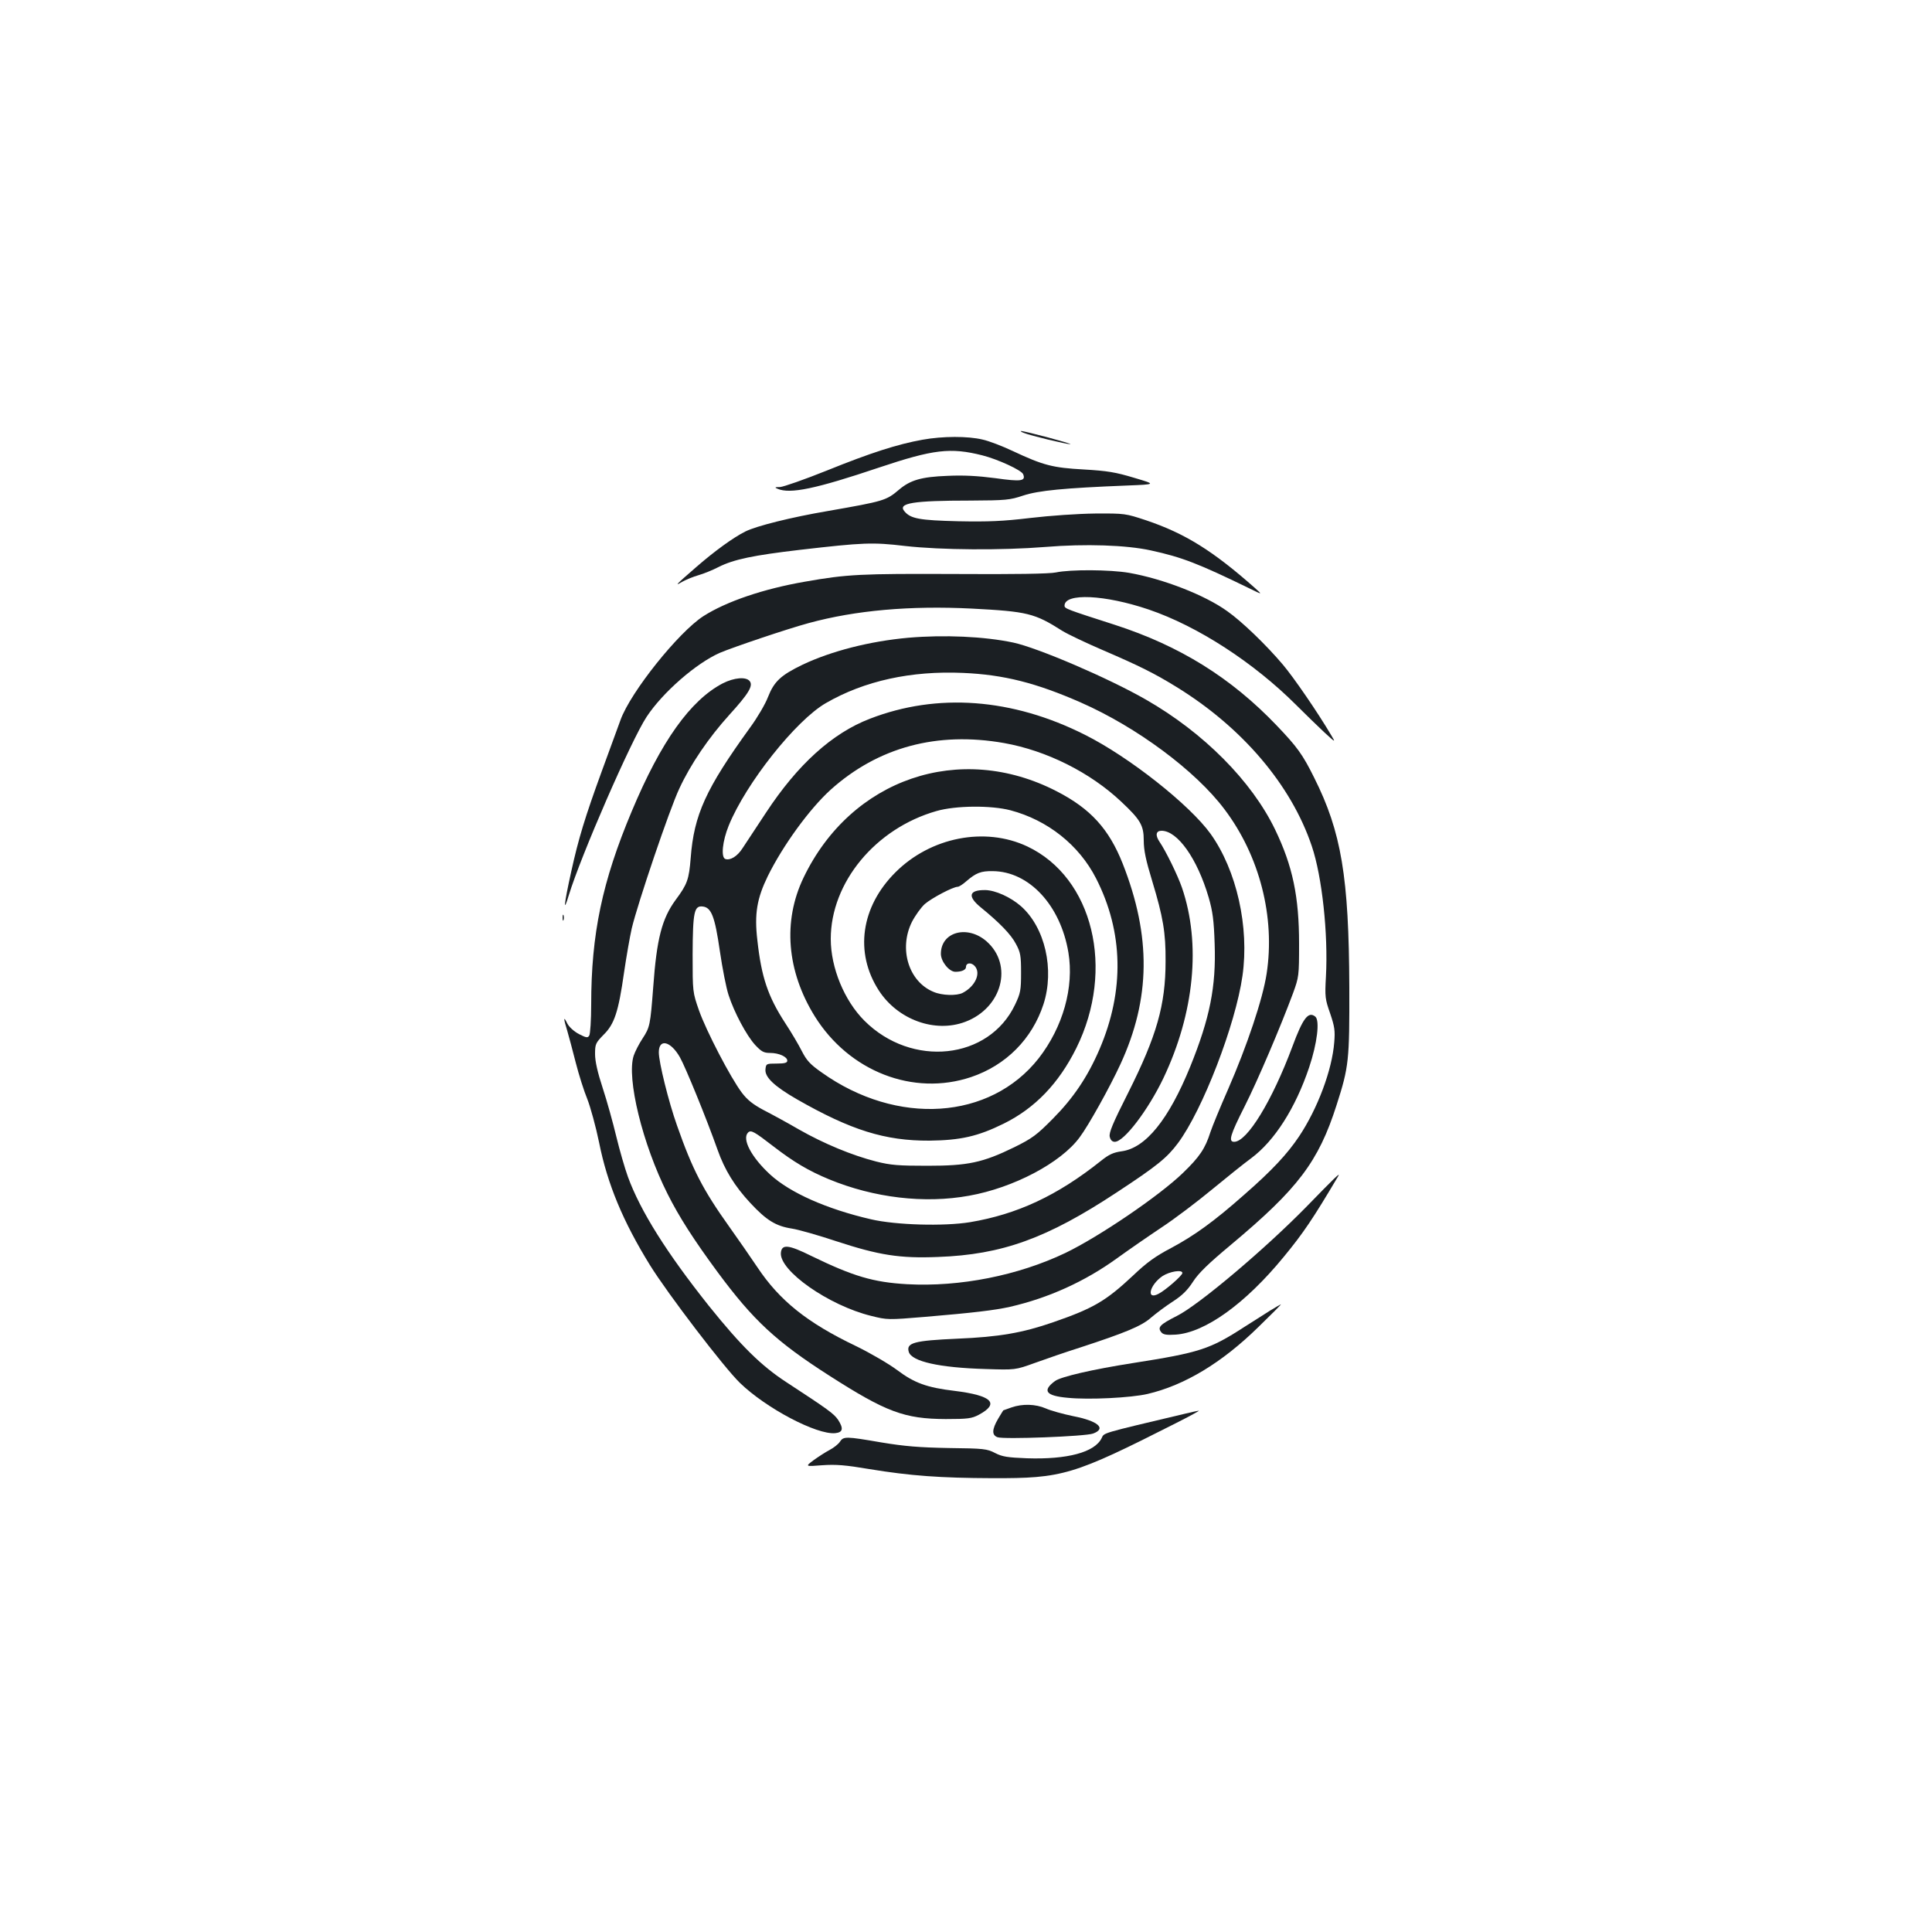 <?xml version="1.0" standalone="no"?>
<!DOCTYPE svg PUBLIC "-//W3C//DTD SVG 20010904//EN"
 "http://www.w3.org/TR/2001/REC-SVG-20010904/DTD/svg10.dtd">
<svg version="1.0" xmlns="http://www.w3.org/2000/svg"
 width="1000pt" height="1000pt" viewBox="0 0 1000 1000"
 preserveAspectRatio="xMidYMid meet">
<g transform="translate(0,1000) scale(0.1,-0.1)"
fill="#1b1f23" stroke="none">
<path d="M5300 7759 c34 -14 222 -59 240 -58 16 1 -238 69 -255 68 -5 0 1 -5
15 -10z"/>
<path d="M4775 7724 c-129 -23 -269 -68 -494 -159 -117 -47 -226 -85 -244 -86
-27 0 -29 -2 -12 -9 65 -28 198 0 525 110 281 94 369 105 535 63 79 -20 204
-77 211 -98 14 -35 -10 -39 -144 -20 -92 12 -165 16 -248 12 -135 -5 -192 -22
-250 -71 -67 -57 -78 -60 -369 -111 -189 -32 -372 -78 -427 -106 -61 -30 -160
-102 -253 -183 -106 -92 -117 -103 -75 -78 19 11 58 27 86 35 28 8 74 27 103
42 79 40 182 61 421 89 329 38 376 40 545 20 186 -21 501 -23 726 -5 206 17
419 10 546 -18 161 -35 246 -68 513 -198 65 -32 65 -32 25 4 -217 192 -361
282 -563 350 -106 35 -109 36 -264 35 -89 -1 -234 -11 -335 -23 -143 -17 -216
-20 -373 -17 -201 5 -247 13 -279 52 -35 42 44 55 342 55 185 1 204 3 273 26
79 26 210 39 539 52 150 6 150 6 35 40 -96 29 -139 36 -260 43 -162 9 -209 21
-369 96 -53 25 -123 52 -156 59 -75 18 -205 18 -310 -1z"/>
<path d="M5465 7037 c-33 -7 -212 -10 -524 -8 -485 2 -556 -1 -776 -40 -213
-37 -405 -102 -524 -178 -129 -83 -377 -393 -429 -537 -12 -33 -56 -153 -98
-268 -85 -233 -120 -347 -157 -516 -38 -171 -43 -224 -13 -124 63 206 323 803
403 924 83 126 256 277 379 331 68 29 349 124 460 154 242 66 524 91 844 75
288 -15 325 -24 468 -115 29 -18 124 -63 210 -100 193 -83 270 -122 382 -191
341 -210 594 -508 700 -824 53 -157 85 -453 73 -675 -6 -105 -4 -117 22 -191
23 -68 26 -89 21 -149 -11 -143 -86 -343 -182 -487 -61 -91 -140 -176 -282
-300 -158 -140 -261 -214 -381 -278 -80 -42 -126 -75 -195 -141 -141 -132
-204 -170 -415 -243 -159 -55 -280 -76 -496 -85 -224 -10 -266 -21 -251 -69
16 -49 157 -81 396 -88 155 -5 155 -5 255 31 55 20 162 57 238 81 235 77 317
111 366 155 26 22 75 59 111 82 48 31 76 58 105 103 29 45 81 95 195 190 348
291 454 430 548 724 64 199 67 231 66 610 -2 570 -41 804 -182 1085 -60 121
-88 159 -194 270 -236 247 -501 412 -838 521 -249 80 -260 84 -260 99 0 67
209 57 436 -20 253 -86 543 -274 764 -495 47 -47 112 -110 144 -140 60 -55 60
-55 36 -15 -69 117 -194 299 -250 365 -87 103 -213 224 -287 276 -116 84 -333
168 -509 199 -99 17 -304 18 -379 2z m655 -3626 c0 -13 -88 -90 -124 -108 -65
-34 -46 46 21 92 37 24 103 35 103 16z"/>
<path d="M4701 6699 c-200 -18 -398 -69 -546 -139 -114 -55 -148 -87 -180
-168 -14 -37 -56 -108 -92 -157 -230 -318 -291 -452 -308 -676 -9 -111 -17
-135 -78 -217 -71 -97 -98 -201 -116 -452 -15 -195 -17 -207 -55 -265 -18 -27
-39 -68 -46 -89 -38 -116 46 -459 175 -715 60 -120 136 -238 259 -405 185
-250 303 -360 578 -536 295 -189 389 -224 603 -225 115 0 135 3 171 22 110 59
69 100 -126 124 -143 17 -208 41 -297 108 -43 32 -139 88 -213 124 -251 120
-395 235 -510 408 -35 52 -100 146 -145 209 -137 192 -191 297 -271 525 -44
124 -94 327 -94 378 0 73 61 59 109 -25 29 -51 138 -318 195 -479 37 -105 89
-189 170 -276 83 -89 131 -119 214 -132 34 -5 139 -35 232 -66 220 -72 327
-89 525 -81 332 12 564 96 925 334 210 138 260 179 317 255 128 172 298 613
334 866 36 253 -30 546 -165 735 -108 150 -421 398 -651 513 -375 189 -763
218 -1112 83 -196 -75 -375 -238 -538 -486 -54 -82 -109 -165 -122 -185 -27
-42 -64 -64 -89 -55 -23 9 -15 92 18 173 89 219 348 545 503 634 199 115 441
168 710 156 211 -9 379 -52 609 -153 289 -127 594 -353 744 -553 182 -241 263
-558 218 -851 -20 -131 -101 -372 -199 -597 -41 -93 -82 -193 -92 -223 -27
-85 -56 -128 -142 -211 -123 -119 -434 -330 -608 -414 -245 -117 -547 -177
-820 -162 -175 10 -279 41 -495 146 -119 59 -153 62 -158 18 -11 -93 247 -274
467 -328 84 -21 87 -21 280 -5 247 21 359 34 439 52 200 46 387 131 552 250
58 42 162 114 231 160 70 46 187 135 262 197 74 61 166 135 203 162 121 90
229 259 300 470 42 125 56 243 32 263 -36 29 -64 -7 -119 -156 -105 -281 -234
-492 -301 -492 -31 0 -21 35 54 183 69 137 186 412 251 587 30 83 31 89 31
255 0 244 -33 402 -124 591 -121 251 -370 502 -669 673 -195 112 -560 268
-686 295 -151 32 -359 41 -544 25z m496 -545 c220 -39 446 -152 607 -304 99
-93 116 -122 116 -200 0 -51 11 -103 44 -211 56 -185 70 -266 69 -414 0 -227
-46 -387 -194 -682 -80 -158 -100 -207 -95 -227 4 -17 13 -26 26 -26 48 0 173
165 252 330 160 337 195 695 96 985 -22 64 -84 191 -117 239 -22 33 -18 56 11
56 83 0 185 -144 244 -345 21 -73 27 -118 31 -240 8 -222 -25 -385 -126 -635
-112 -275 -231 -422 -355 -439 -43 -6 -66 -16 -108 -50 -226 -180 -433 -276
-677 -317 -135 -22 -385 -15 -513 15 -229 53 -418 137 -521 231 -98 90 -148
185 -115 218 15 15 32 5 133 -73 104 -80 180 -125 286 -169 233 -96 494 -127
725 -85 230 41 475 170 572 302 46 61 156 259 211 378 157 340 160 663 12
1039 -71 179 -166 284 -341 374 -501 259 -1065 66 -1311 -447 -108 -225 -87
-483 58 -717 178 -286 510 -415 809 -315 181 61 316 197 375 377 58 180 8 398
-117 508 -54 47 -132 82 -184 83 -85 1 -94 -32 -23 -90 97 -79 156 -140 181
-188 24 -44 27 -61 27 -150 0 -91 -3 -106 -31 -165 -136 -286 -535 -328 -780
-83 -104 104 -174 274 -174 423 0 292 231 572 547 662 100 29 284 30 383 4
193 -51 355 -180 443 -352 142 -278 148 -582 18 -885 -62 -144 -136 -253 -241
-359 -84 -85 -107 -102 -200 -148 -164 -80 -240 -96 -450 -96 -149 0 -189 3
-265 22 -125 32 -270 92 -400 166 -60 35 -143 80 -184 101 -54 29 -83 52 -111
89 -59 78 -185 321 -222 426 -33 95 -33 95 -33 290 1 220 8 253 52 248 45 -5
63 -51 89 -231 13 -89 33 -191 45 -227 29 -90 93 -210 138 -259 32 -34 44 -41
77 -41 46 0 89 -20 89 -40 0 -11 -13 -15 -55 -15 -54 0 -55 -1 -58 -30 -4 -40
45 -87 163 -155 280 -160 456 -215 685 -214 162 2 251 22 385 88 162 80 285
208 376 391 202 408 87 883 -254 1044 -219 103 -500 48 -682 -134 -179 -178
-213 -416 -86 -612 98 -151 290 -221 447 -162 191 72 250 294 110 417 -99 86
-236 49 -236 -65 0 -40 43 -93 75 -93 33 0 55 10 55 25 0 22 27 25 45 5 34
-37 3 -105 -62 -139 -31 -16 -107 -14 -151 5 -129 53 -181 223 -112 362 17 33
47 75 67 93 36 31 146 89 170 89 7 0 27 13 45 29 50 43 75 53 136 52 188 -1
351 -176 392 -421 30 -180 -28 -386 -154 -548 -251 -319 -733 -351 -1123 -73
-60 42 -78 62 -103 111 -16 32 -55 98 -86 145 -89 137 -123 237 -144 429 -16
136 -2 216 54 331 79 160 216 348 325 447 246 221 552 303 898 242z"/>
<path d="M3741 6463 c-167 -87 -319 -299 -471 -662 -153 -364 -210 -635 -210
-1001 0 -80 -5 -152 -10 -160 -8 -13 -15 -12 -54 8 -26 14 -51 37 -60 55 -20
41 -20 26 0 -38 8 -27 28 -102 44 -165 16 -63 43 -148 60 -189 16 -41 44 -142
61 -225 43 -215 124 -409 263 -634 91 -147 384 -531 466 -610 135 -131 397
-269 493 -260 40 4 44 24 15 69 -23 33 -51 53 -268 195 -129 84 -234 187 -401
395 -218 274 -354 490 -419 668 -16 44 -43 138 -60 208 -17 71 -48 183 -70
250 -27 82 -40 140 -40 177 0 52 3 58 44 100 56 55 77 118 106 322 12 82 30
185 40 229 30 127 196 618 246 723 58 126 153 265 259 382 100 110 125 151
105 175 -19 23 -80 18 -139 -12z"/>
<path d="M2912 5250 c0 -14 2 -19 5 -12 2 6 2 18 0 25 -3 6 -5 1 -5 -13z"/>
<path d="M6765 3757 c-217 -222 -561 -512 -673 -568 -89 -45 -102 -59 -81 -85
10 -12 27 -15 74 -12 152 10 361 160 560 403 102 124 151 197 282 418 12 21
-17 -7 -162 -156z"/>
<path d="M6575 3217 c-27 -17 -88 -56 -134 -85 -179 -116 -232 -133 -576 -187
-211 -33 -374 -71 -404 -93 -68 -50 -48 -77 66 -87 110 -11 327 0 413 20 191
45 383 160 573 346 67 65 120 118 117 118 -3 -1 -27 -15 -55 -32z"/>
<path d="M5235 2715 c-22 -8 -41 -15 -42 -15 0 0 -13 -20 -27 -44 -32 -55 -33
-84 -3 -95 31 -12 455 4 495 19 70 26 26 65 -103 90 -53 11 -118 29 -142 40
-53 23 -121 25 -178 5z"/>
<path d="M6135 2683 c-443 -105 -419 -98 -433 -127 -36 -73 -177 -111 -387
-104 -100 4 -127 8 -164 27 -42 22 -59 24 -240 26 -155 3 -228 9 -349 29 -186
32 -196 32 -215 3 -8 -12 -32 -31 -53 -42 -21 -11 -58 -35 -83 -53 -44 -33
-44 -33 45 -26 71 5 120 1 244 -20 213 -35 368 -46 636 -47 365 -1 416 14 953
286 69 35 122 64 116 63 -5 0 -37 -7 -70 -15z"/>
</g>
</svg>
